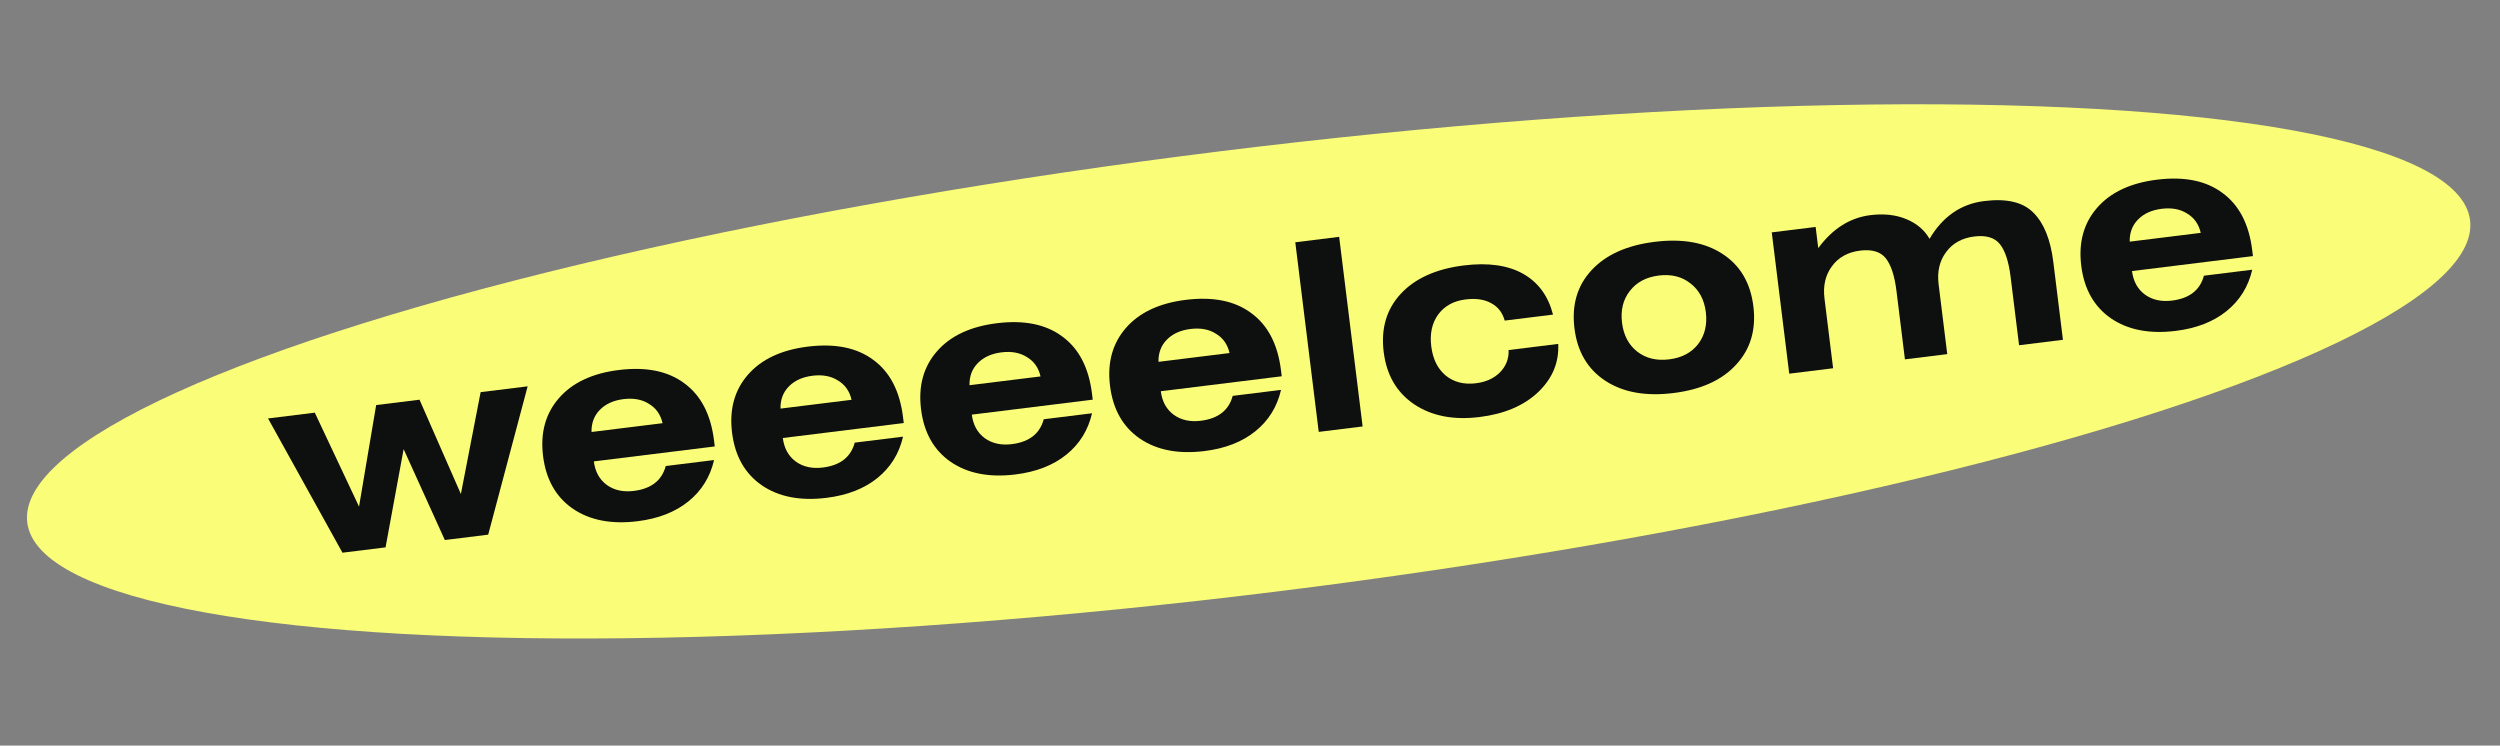 <svg width="228" height="68" viewBox="0 0 228 68" fill="none" xmlns="http://www.w3.org/2000/svg">
<rect x="0" y="0" width="228" height="68" fill="#808080" stroke="none"/>
<ellipse cx="113.878" cy="33.87" rx="112.242" ry="20.24" transform="rotate(-7.054 113.878 33.87)" fill="#FAFD77"/>
<path d="M24.446 38.162L28.709 37.635L32.744 46.204L34.306 36.942L38.26 36.453L42.033 45.055L43.834 35.763L48.121 35.233L44.523 48.761L40.569 49.25L36.811 40.961L35.163 49.919L31.233 50.406L24.446 38.162Z" fill="#0E0F0F"/>
<path d="M65.123 41.956C64.765 43.499 63.986 44.757 62.784 45.727C61.582 46.699 60.036 47.301 58.147 47.535C55.749 47.831 53.775 47.447 52.224 46.381C50.69 45.314 49.791 43.716 49.527 41.588C49.266 39.476 49.749 37.715 50.978 36.306C52.206 34.897 54.027 34.042 56.44 33.744C58.933 33.435 60.926 33.842 62.419 34.963C63.926 36.066 64.826 37.801 65.119 40.167L65.187 40.715L54.159 42.079C54.275 43.016 54.67 43.733 55.344 44.23C56.016 44.711 56.836 44.892 57.805 44.772C59.393 44.575 60.363 43.818 60.716 42.501L65.123 41.956ZM53.948 39.397L60.426 38.595C60.249 37.811 59.838 37.225 59.193 36.837C58.562 36.432 57.787 36.286 56.866 36.4C55.945 36.514 55.22 36.845 54.691 37.394C54.177 37.925 53.929 38.593 53.948 39.397Z" fill="#0E0F0F"/>
<path d="M82.358 39.823C82.001 41.367 81.222 42.624 80.02 43.595C78.818 44.566 77.272 45.168 75.383 45.402C72.985 45.699 71.011 45.314 69.46 44.248C67.925 43.181 67.026 41.583 66.763 39.455C66.502 37.343 66.985 35.583 68.213 34.173C69.442 32.764 71.263 31.91 73.676 31.611C76.169 31.303 78.162 31.709 79.655 32.83C81.162 33.933 82.062 35.668 82.355 38.034L82.422 38.582L71.394 39.946C71.51 40.883 71.905 41.6 72.579 42.097C73.252 42.578 74.072 42.759 75.041 42.639C76.629 42.443 77.599 41.686 77.952 40.368L82.358 39.823ZM71.183 37.264L77.662 36.462C77.484 35.678 77.073 35.092 76.429 34.705C75.798 34.299 75.022 34.153 74.102 34.267C73.18 34.381 72.456 34.712 71.927 35.261C71.412 35.793 71.165 36.46 71.183 37.264Z" fill="#0E0F0F"/>
<path d="M99.594 37.69C99.237 39.234 98.457 40.491 97.255 41.462C96.054 42.433 94.508 43.035 92.618 43.269C90.221 43.566 88.246 43.181 86.696 42.116C85.161 41.048 84.262 39.45 83.999 37.323C83.737 35.211 84.221 33.45 85.449 32.041C86.677 30.631 88.498 29.777 90.912 29.478C93.405 29.17 95.398 29.576 96.891 30.697C98.398 31.801 99.297 33.535 99.59 35.901L99.658 36.449L88.63 37.814C88.746 38.751 89.141 39.468 89.815 39.964C90.487 40.446 91.308 40.626 92.276 40.506C93.864 40.31 94.835 39.553 95.188 38.236L99.594 37.69ZM88.419 35.131L94.898 34.33C94.72 33.545 94.309 32.96 93.665 32.572C93.034 32.166 92.258 32.02 91.337 32.134C90.416 32.248 89.692 32.58 89.163 33.129C88.648 33.66 88.4 34.328 88.419 35.131Z" fill="#0E0F0F"/>
<path d="M116.83 35.558C116.473 37.101 115.693 38.358 114.491 39.329C113.289 40.3 111.744 40.903 109.854 41.136C107.456 41.433 105.482 41.049 103.932 39.983C102.397 38.916 101.498 37.318 101.235 35.19C100.973 33.078 101.457 31.317 102.685 29.908C103.913 28.498 105.734 27.644 108.148 27.346C110.641 27.037 112.634 27.444 114.127 28.565C115.633 29.668 116.533 31.403 116.826 33.769L116.894 34.316L105.866 35.681C105.982 36.618 106.377 37.335 107.051 37.832C107.723 38.313 108.544 38.493 109.512 38.374C111.1 38.177 112.07 37.42 112.423 36.103L116.83 35.558ZM105.655 32.999L112.134 32.197C111.956 31.413 111.545 30.827 110.9 30.439C110.27 30.033 109.494 29.888 108.573 30.002C107.652 30.116 106.927 30.447 106.399 30.996C105.884 31.527 105.636 32.195 105.655 32.999Z" fill="#0E0F0F"/>
<path d="M122.131 21.601L124.271 38.893L120.269 39.388L118.13 22.096L122.131 21.601Z" fill="#0E0F0F"/>
<path d="M141.635 28.692L137.228 29.237C137.025 28.504 136.613 27.975 135.992 27.649C135.385 27.305 134.605 27.192 133.653 27.309C132.573 27.443 131.743 27.9 131.162 28.682C130.598 29.461 130.387 30.43 130.531 31.589C130.674 32.748 131.114 33.637 131.852 34.255C132.603 34.855 133.519 35.089 134.599 34.955C135.52 34.841 136.252 34.509 136.797 33.958C137.355 33.389 137.618 32.711 137.585 31.925L142.111 31.365C142.192 33.064 141.576 34.535 140.263 35.778C138.963 37.003 137.186 37.755 134.931 38.033C132.549 38.328 130.558 37.938 128.958 36.862C127.374 35.785 126.452 34.198 126.193 32.102C125.929 29.974 126.445 28.209 127.738 26.808C129.046 25.389 130.97 24.522 133.511 24.207C135.718 23.934 137.514 24.188 138.901 24.967C140.287 25.747 141.198 26.988 141.635 28.692Z" fill="#0E0F0F"/>
<path d="M146.407 34.727C144.793 33.669 143.855 32.077 143.591 29.949C143.328 27.821 143.843 26.056 145.137 24.655C146.444 23.236 148.369 22.369 150.909 22.055C153.45 21.74 155.519 22.113 157.117 23.173C158.714 24.216 159.644 25.802 159.907 27.93C160.17 30.058 159.648 31.831 158.34 33.251C157.049 34.668 155.14 35.533 152.616 35.845C150.091 36.158 148.021 35.785 146.407 34.727ZM148.635 26.544C148.023 27.329 147.788 28.293 147.929 29.436C148.071 30.58 148.534 31.457 149.319 32.07C150.104 32.682 151.076 32.916 152.235 32.773C153.379 32.631 154.256 32.168 154.869 31.383C155.479 30.582 155.713 29.61 155.572 28.466C155.432 27.339 154.97 26.469 154.185 25.857C153.398 25.229 152.433 24.986 151.289 25.127C150.13 25.27 149.246 25.743 148.635 26.544Z" fill="#0E0F0F"/>
<path d="M165.824 22.627C167.136 20.853 168.721 19.851 170.579 19.621C171.818 19.467 172.913 19.59 173.865 19.988C174.817 20.386 175.52 20.984 175.974 21.782C177.173 19.748 178.836 18.599 180.964 18.336C183.012 18.082 184.507 18.437 185.449 19.401C186.404 20.347 187.009 21.844 187.262 23.892L188.14 30.99L184.139 31.485L183.367 25.245C183.196 23.863 182.872 22.872 182.394 22.27C181.916 21.668 181.138 21.434 180.058 21.567C178.931 21.707 178.071 22.184 177.478 22.999C176.884 23.798 176.658 24.777 176.802 25.936L177.589 32.296L173.73 32.773L172.958 26.533C172.787 25.151 172.463 24.16 171.985 23.558C171.508 22.956 170.729 22.722 169.649 22.855C168.522 22.995 167.662 23.472 167.07 24.287C166.475 25.086 166.25 26.065 166.393 27.224L167.18 33.584L163.179 34.079L161.584 21.193L165.586 20.698L165.824 22.627Z" fill="#0E0F0F"/>
<path d="M205.404 24.598C205.047 26.141 204.268 27.398 203.066 28.369C201.864 29.34 200.318 29.943 198.429 30.177C196.031 30.473 194.057 30.089 192.506 29.023C190.971 27.956 190.072 26.358 189.809 24.23C189.548 22.118 190.031 20.357 191.259 18.948C192.488 17.538 194.309 16.684 196.722 16.386C199.215 16.077 201.208 16.484 202.701 17.605C204.208 18.708 205.108 20.443 205.401 22.809L205.468 23.356L194.44 24.721C194.556 25.658 194.951 26.375 195.625 26.872C196.298 27.353 197.118 27.534 198.087 27.414C199.675 27.217 200.645 26.46 200.998 25.143L205.404 24.598ZM194.229 22.039L200.708 21.237C200.53 20.453 200.119 19.867 199.475 19.479C198.844 19.073 198.068 18.928 197.147 19.042C196.226 19.155 195.502 19.487 194.973 20.036C194.458 20.567 194.211 21.235 194.229 22.039Z" fill="#0E0F0F"/>
</svg>
